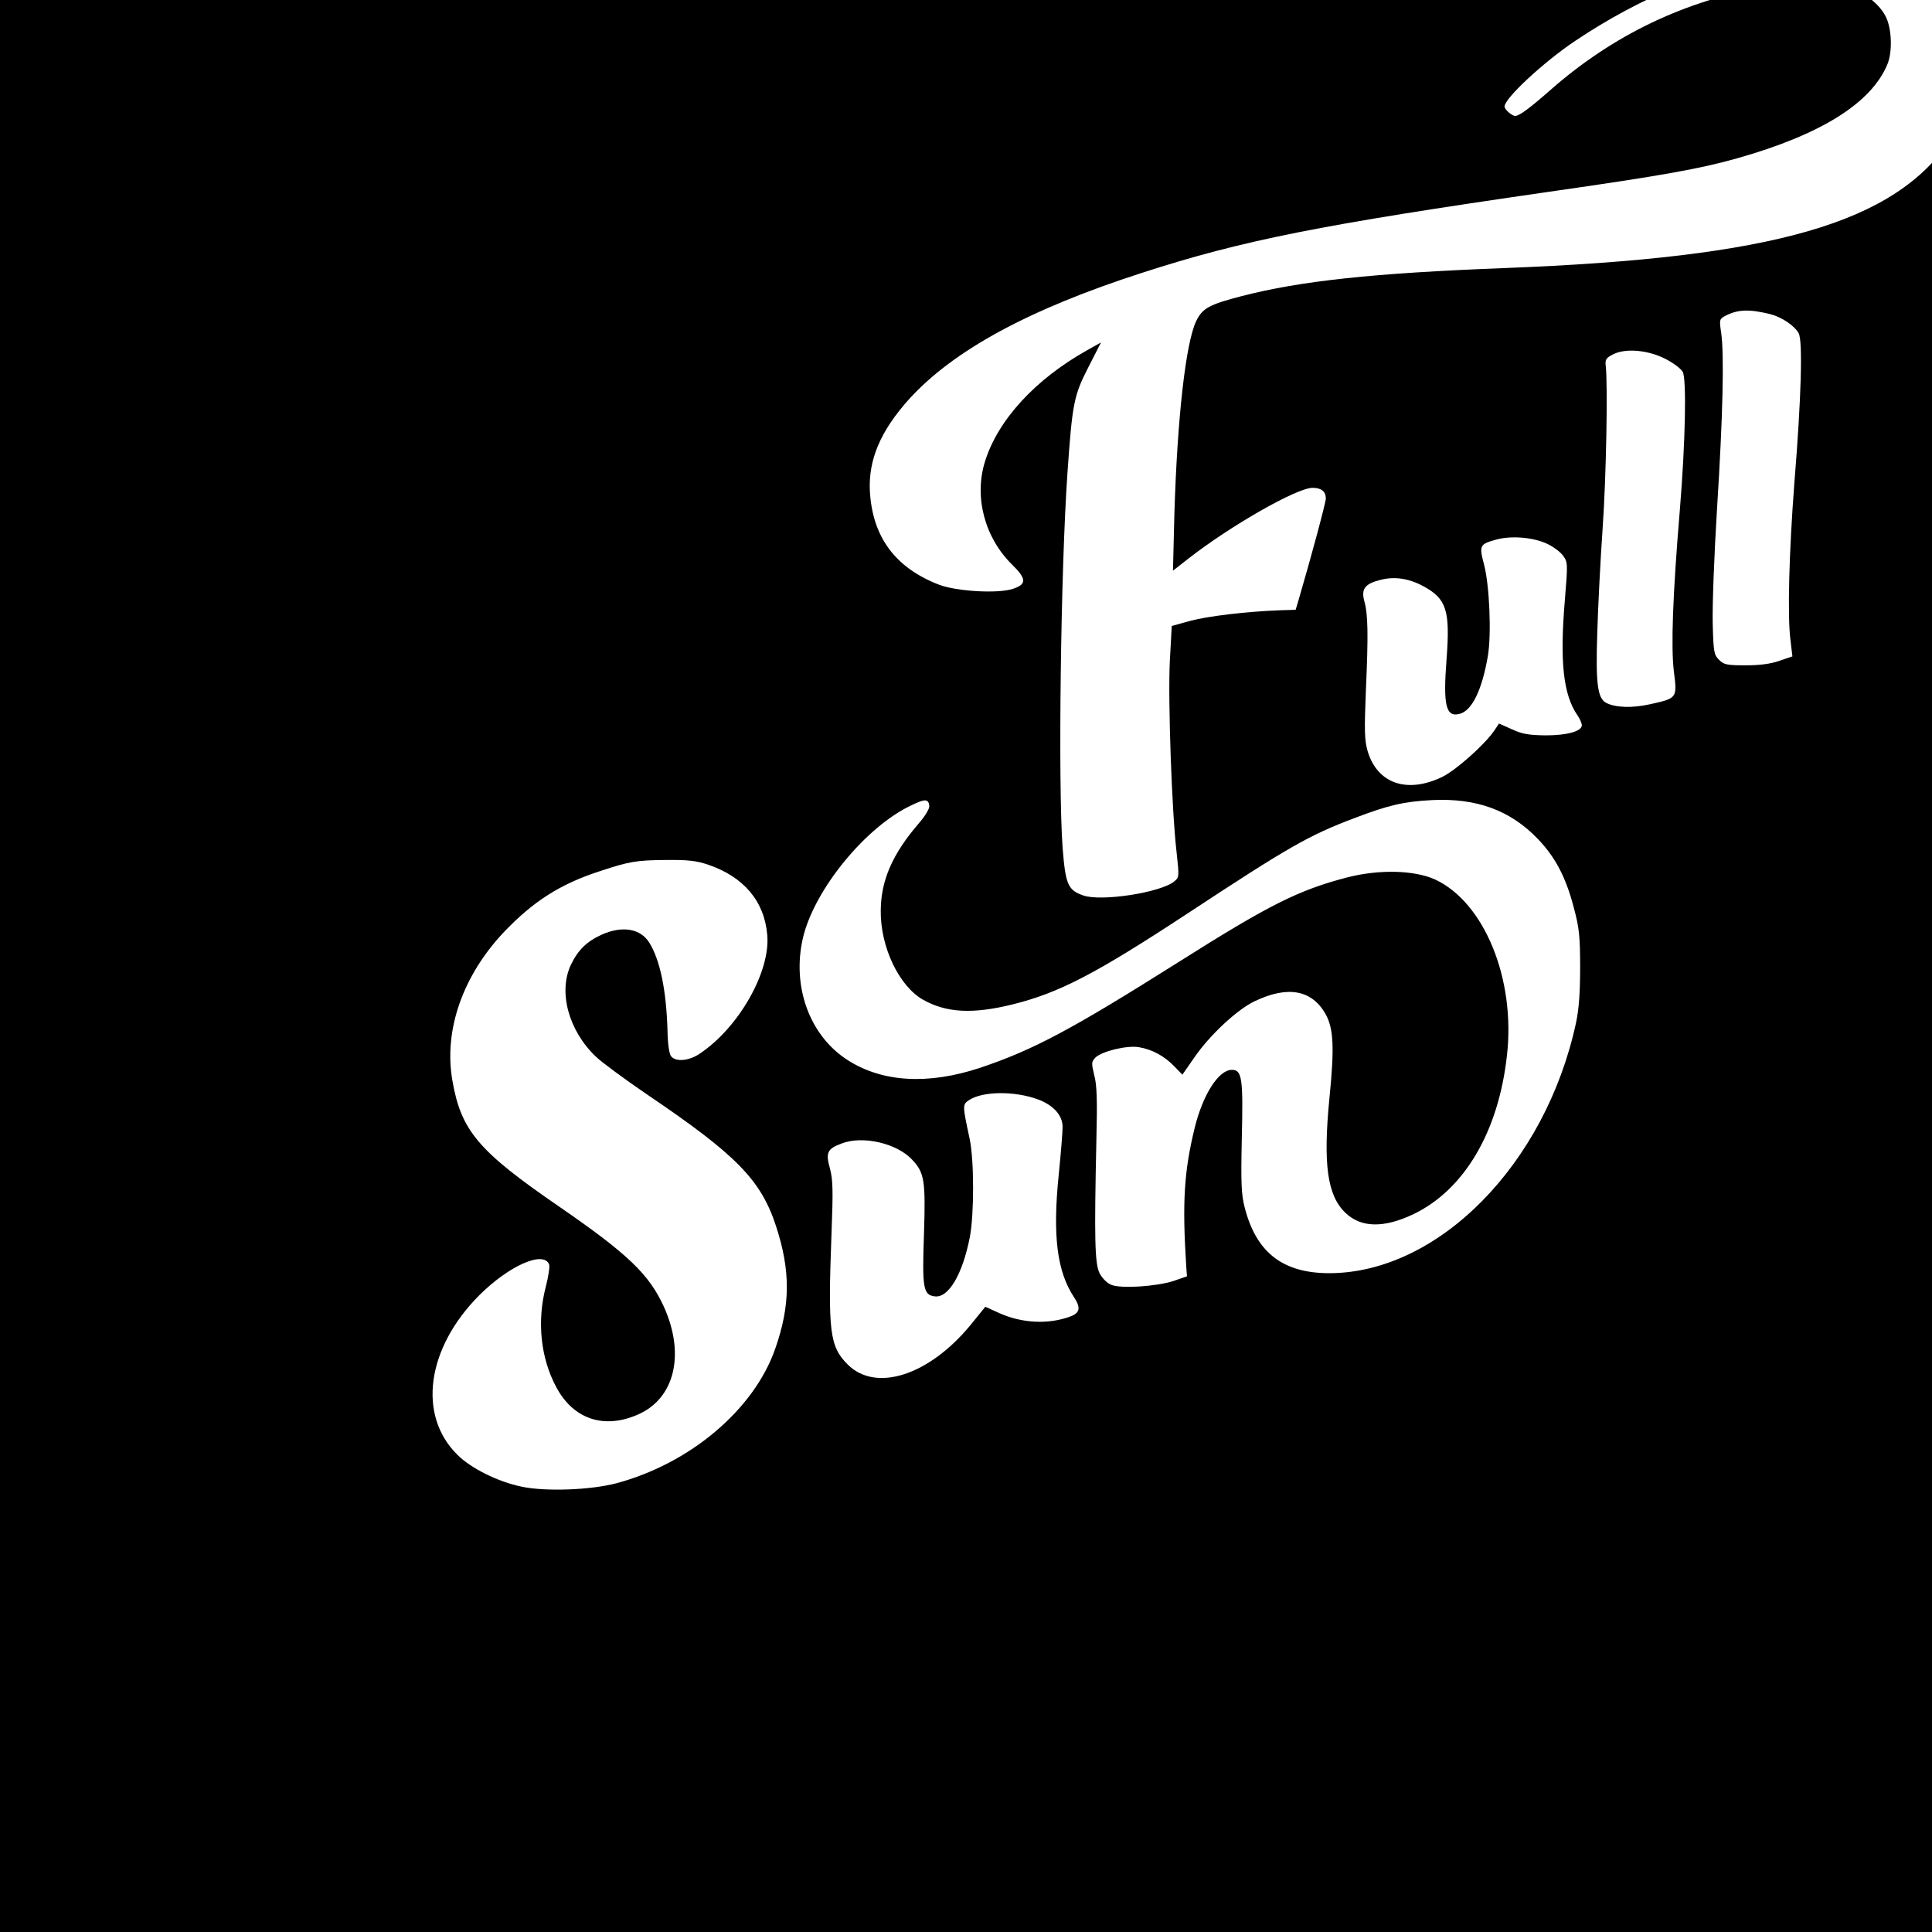 <?xml version="1.0" standalone="no"?>
<!DOCTYPE svg PUBLIC "-//W3C//DTD SVG 20010904//EN"
 "http://www.w3.org/TR/2001/REC-SVG-20010904/DTD/svg10.dtd">
<svg version="1.0" xmlns="http://www.w3.org/2000/svg"
 width="16pt" height="16pt" viewBox="0 0 16 16"
 preserveAspectRatio="xMidYMid meet">
<g transform="translate(0,16) scale(0.002,-0.002)"
fill="#000000" stroke="none">
<path d="M0 5000 l0 -5000 5000 0 5000 0 0 5000 0 5000 -5000 0 -5000 0 0
-5000z m7825 3170 c154 -49 242 -117 299 -231 85 -169 70 -342 -45 -514 -233
-349 -730 -492 -1849 -535 -546 -21 -843 -53 -1088 -116 -135 -35 -163 -50
-189 -104 -43 -90 -78 -399 -90 -794 l-6 -239 64 50 c174 136 449 293 514 293
36 0 55 -15 55 -44 0 -17 -59 -236 -113 -421 l-12 -40 -65 -2 c-136 -5 -298
-24 -372 -44 l-76 -21 -8 -146 c-8 -160 8 -620 28 -791 11 -101 11 -104 -10
-121 -56 -46 -302 -84 -376 -58 -64 22 -74 45 -86 198 -19 260 -8 1146 20
1550 20 290 27 323 86 438 l53 104 -57 -32 c-216 -121 -371 -290 -424 -463
-45 -147 0 -314 113 -425 60 -59 61 -81 4 -100 -61 -21 -234 -11 -307 17 -181
70 -275 197 -286 386 -7 131 44 251 163 383 183 201 495 371 963 522 417 135
738 199 1687 336 469 67 629 96 780 139 346 98 553 228 620 388 21 50 19 142
-4 193 -22 49 -79 98 -140 120 -68 24 -246 30 -356 10 -337 -58 -634 -200
-892 -426 -91 -80 -132 -110 -149 -110 -14 0 -44 27 -44 39 0 34 162 184 290
270 275 185 576 308 869 356 128 21 346 13 436 -15z m715 -170 c0 -16 -7 -20
-35 -20 l-35 0 0 -105 c0 -98 -1 -105 -20 -105 -19 0 -20 7 -20 105 l0 105
-35 0 c-28 0 -35 4 -35 20 0 19 7 20 90 20 83 0 90 -1 90 -20z m125 -51 l38
-72 18 24 c10 13 28 45 40 72 17 36 28 47 46 47 23 0 23 -1 23 -125 0 -117 -1
-125 -20 -125 -17 0 -19 8 -22 81 l-3 81 -30 -54 c-41 -70 -56 -72 -92 -8
l-28 50 -5 -72 c-5 -66 -7 -73 -27 -76 -23 -3 -23 -2 -23 122 0 126 0 126 24
126 19 0 31 -13 61 -71z m-1334 -1250 c47 -12 100 -48 117 -79 17 -32 11 -265
-18 -621 -22 -287 -29 -551 -16 -650 l8 -67 -53 -18 c-36 -13 -83 -19 -141
-19 -78 0 -90 3 -110 23 -21 21 -23 33 -26 150 -2 71 6 285 18 478 24 379 30
636 17 726 -8 53 -7 57 15 69 52 28 101 30 189 8z m-433 -186 c31 -16 63 -40
70 -53 16 -31 11 -288 -12 -570 -30 -358 -37 -568 -25 -669 14 -112 15 -112
-98 -137 -76 -17 -145 -14 -183 6 -35 19 -43 81 -36 290 3 107 13 301 22 430
15 211 22 598 13 675 -3 26 1 33 31 48 51 26 145 18 218 -20z m-489 -766 c25
-12 54 -34 64 -49 19 -26 19 -33 7 -180 -22 -257 -7 -395 52 -480 10 -14 18
-33 18 -41 0 -25 -60 -42 -150 -42 -68 1 -96 5 -139 25 l-54 24 -20 -30 c-41
-59 -157 -162 -213 -190 -147 -72 -271 -29 -311 106 -13 46 -14 82 -7 255 10
228 9 311 -7 367 -13 50 3 71 68 87 58 15 117 6 178 -27 95 -52 110 -100 95
-300 -15 -193 -3 -243 54 -228 51 13 93 99 117 240 15 90 7 291 -16 379 -21
79 -18 84 52 103 62 17 155 9 212 -19z m-2561 -1083 c2 -11 -16 -42 -44 -74
-109 -127 -156 -235 -157 -360 -2 -150 75 -312 174 -369 97 -55 206 -61 372
-20 193 48 343 126 722 375 421 277 504 325 695 397 139 53 203 68 320 74 184
9 324 -42 438 -161 72 -75 116 -158 149 -285 22 -82 26 -118 26 -246 0 -105
-5 -174 -17 -230 -126 -586 -570 -1036 -1021 -1037 -193 0 -303 85 -351 272
-14 54 -16 101 -12 285 6 251 1 285 -41 285 -55 0 -120 -102 -154 -240 -44
-180 -52 -307 -35 -575 l3 -40 -55 -19 c-71 -23 -219 -33 -259 -16 -17 7 -37
27 -48 48 -20 41 -22 145 -13 557 4 159 2 223 -9 263 -12 50 -12 55 5 73 27
26 130 51 179 43 55 -9 105 -36 146 -78 l35 -36 48 69 c63 93 179 201 251 235
138 66 237 47 294 -53 33 -60 37 -138 16 -347 -27 -275 -9 -404 66 -476 65
-62 158 -64 281 -6 211 101 353 341 388 658 36 317 -94 633 -297 728 -86 39
-231 43 -364 9 -203 -53 -323 -113 -704 -354 -438 -276 -595 -360 -815 -434
-216 -72 -407 -61 -551 32 -157 101 -231 305 -184 506 47 200 261 461 450 549
56 27 69 26 73 -2z m-917 -244 c148 -50 234 -151 246 -291 14 -152 -118 -385
-281 -493 -44 -29 -97 -34 -117 -10 -8 10 -14 49 -15 107 -5 165 -30 290 -75
363 -36 59 -112 72 -197 34 -62 -28 -99 -64 -128 -125 -53 -112 -10 -272 103
-380 25 -24 120 -94 211 -156 371 -251 473 -354 536 -548 60 -185 59 -326 -4
-506 -88 -252 -352 -475 -658 -557 -107 -28 -293 -35 -392 -14 -98 20 -212 77
-267 133 -165 164 -126 441 91 659 123 123 267 187 290 128 3 -8 -3 -50 -14
-92 -37 -142 -22 -294 43 -415 70 -133 197 -176 337 -115 154 66 198 250 109
447 -61 134 -148 218 -434 415 -335 230 -406 314 -442 523 -36 209 44 435 216
616 121 126 232 197 396 250 121 40 150 45 273 46 89 1 125 -3 173 -19z m1366
-972 c65 -24 103 -66 103 -115 0 -19 -7 -108 -16 -197 -26 -253 -7 -401 63
-507 29 -44 25 -65 -14 -80 -91 -34 -202 -29 -298 15 l-55 25 -60 -74 c-172
-210 -393 -282 -510 -165 -75 75 -82 137 -67 540 7 179 6 224 -6 270 -19 67
-12 83 48 105 87 34 229 1 292 -67 51 -54 56 -86 49 -308 -8 -226 -3 -252 45
-258 57 -7 115 92 145 246 18 96 18 317 -1 407 -30 140 -30 141 -2 160 57 37
188 38 284 3z"/>
</g>
</svg>
